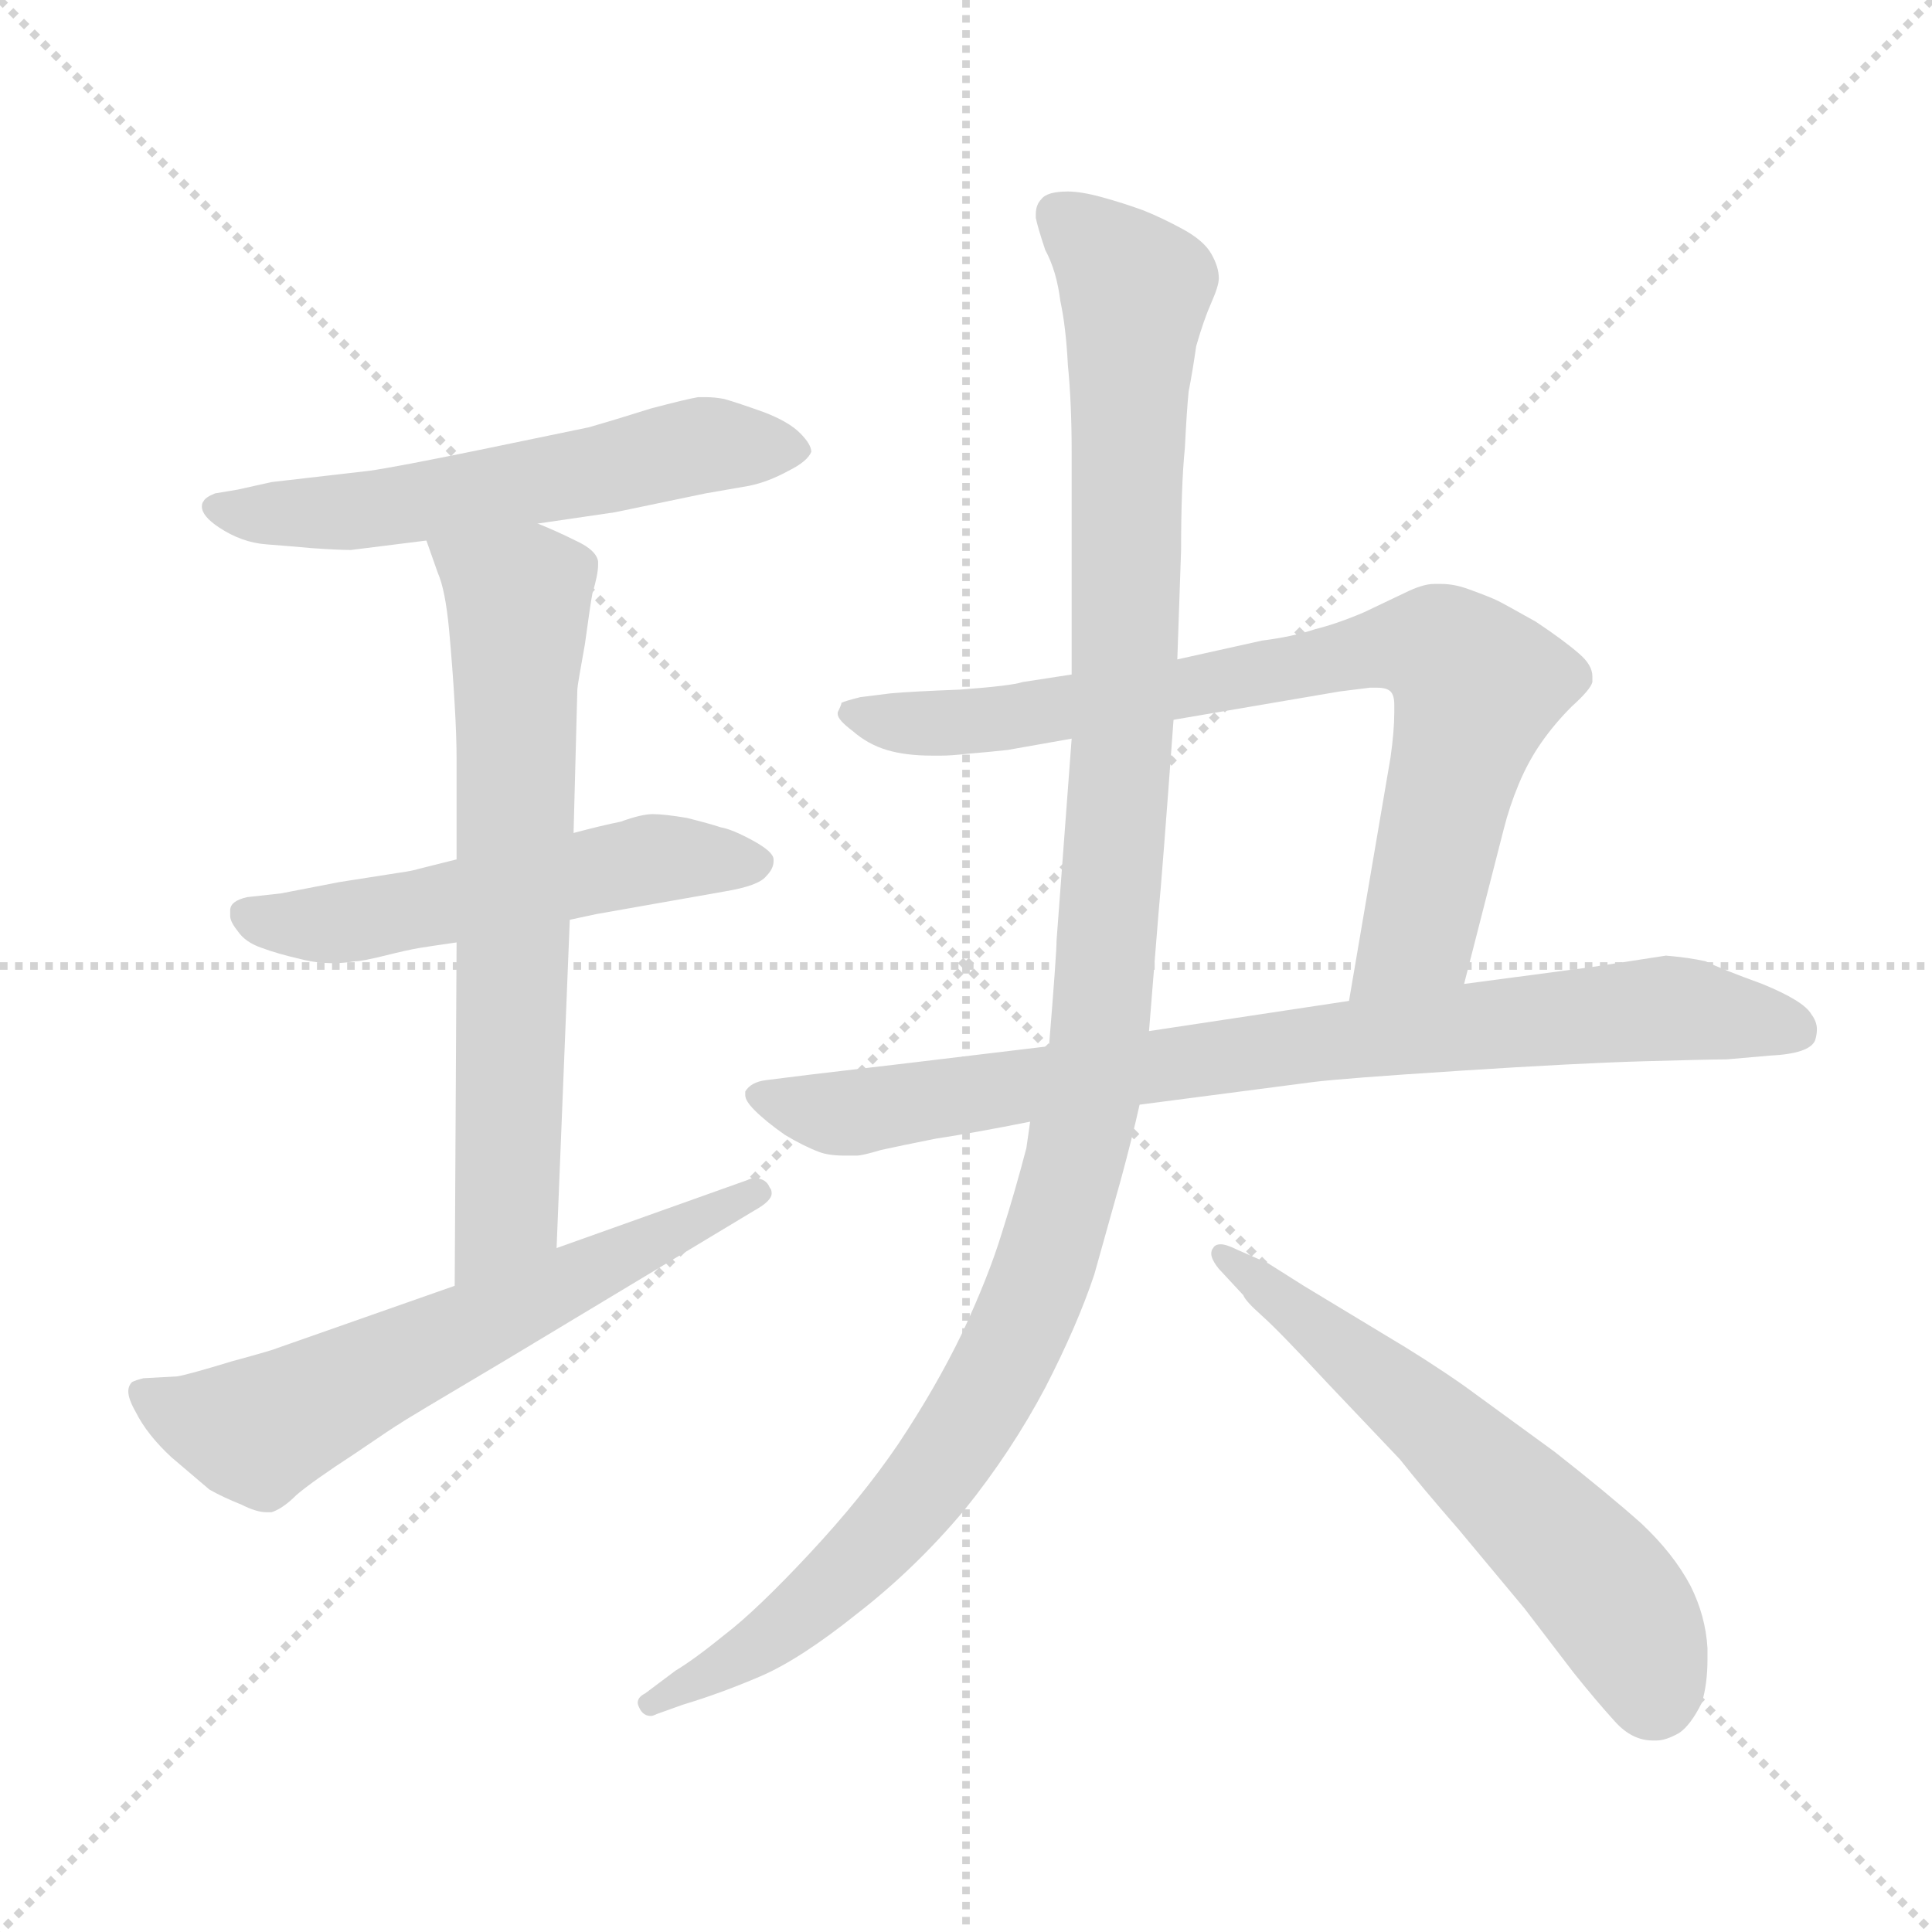 <svg xmlns="http://www.w3.org/2000/svg" version="1.1" viewBox="0 0 1024 1024">
  <g stroke="lightgray" stroke-dasharray="1,1" stroke-width="1" transform="scale(4, 4)">
    <line x1="0" y1="0" x2="256" y2="256" />
    <line x1="256" y1="0" x2="0" y2="256" />
    <line x1="128" y1="0" x2="128" y2="256" />
    <line x1="0" y1="128" x2="256" y2="128" />
  </g>
  <g transform="scale(1.0, -1.0) translate(0.0, -807.50)">
    <style type="text/css">
      
        @keyframes keyframes0 {
          from {
            stroke: blue;
            stroke-dashoffset: 564;
            stroke-width: 128;
          }
          65% {
            animation-timing-function: step-end;
            stroke: blue;
            stroke-dashoffset: 0;
            stroke-width: 128;
          }
          to {
            stroke: black;
            stroke-width: 1024;
          }
        }
        #make-me-a-hanzi-animation-0 {
          animation: keyframes0 0.709s both;
          animation-delay: 0s;
          animation-timing-function: linear;
        }
      
        @keyframes keyframes1 {
          from {
            stroke: blue;
            stroke-dashoffset: 530;
            stroke-width: 128;
          }
          63% {
            animation-timing-function: step-end;
            stroke: blue;
            stroke-dashoffset: 0;
            stroke-width: 128;
          }
          to {
            stroke: black;
            stroke-width: 1024;
          }
        }
        #make-me-a-hanzi-animation-1 {
          animation: keyframes1 0.681s both;
          animation-delay: 0.709s;
          animation-timing-function: linear;
        }
      
        @keyframes keyframes2 {
          from {
            stroke: blue;
            stroke-dashoffset: 667;
            stroke-width: 128;
          }
          68% {
            animation-timing-function: step-end;
            stroke: blue;
            stroke-dashoffset: 0;
            stroke-width: 128;
          }
          to {
            stroke: black;
            stroke-width: 1024;
          }
        }
        #make-me-a-hanzi-animation-2 {
          animation: keyframes2 0.793s both;
          animation-delay: 1.39s;
          animation-timing-function: linear;
        }
      
        @keyframes keyframes3 {
          from {
            stroke: blue;
            stroke-dashoffset: 614;
            stroke-width: 128;
          }
          67% {
            animation-timing-function: step-end;
            stroke: blue;
            stroke-dashoffset: 0;
            stroke-width: 128;
          }
          to {
            stroke: black;
            stroke-width: 1024;
          }
        }
        #make-me-a-hanzi-animation-3 {
          animation: keyframes3 0.75s both;
          animation-delay: 2.183s;
          animation-timing-function: linear;
        }
      
        @keyframes keyframes4 {
          from {
            stroke: blue;
            stroke-dashoffset: 775;
            stroke-width: 128;
          }
          72% {
            animation-timing-function: step-end;
            stroke: blue;
            stroke-dashoffset: 0;
            stroke-width: 128;
          }
          to {
            stroke: black;
            stroke-width: 1024;
          }
        }
        #make-me-a-hanzi-animation-4 {
          animation: keyframes4 0.881s both;
          animation-delay: 2.933s;
          animation-timing-function: linear;
        }
      
        @keyframes keyframes5 {
          from {
            stroke: blue;
            stroke-dashoffset: 812;
            stroke-width: 128;
          }
          73% {
            animation-timing-function: step-end;
            stroke: blue;
            stroke-dashoffset: 0;
            stroke-width: 128;
          }
          to {
            stroke: black;
            stroke-width: 1024;
          }
        }
        #make-me-a-hanzi-animation-5 {
          animation: keyframes5 0.911s both;
          animation-delay: 3.813s;
          animation-timing-function: linear;
        }
      
        @keyframes keyframes6 {
          from {
            stroke: blue;
            stroke-dashoffset: 1156;
            stroke-width: 128;
          }
          79% {
            animation-timing-function: step-end;
            stroke: blue;
            stroke-dashoffset: 0;
            stroke-width: 128;
          }
          to {
            stroke: black;
            stroke-width: 1024;
          }
        }
        #make-me-a-hanzi-animation-6 {
          animation: keyframes6 1.191s both;
          animation-delay: 4.724s;
          animation-timing-function: linear;
        }
      
        @keyframes keyframes7 {
          from {
            stroke: blue;
            stroke-dashoffset: 590;
            stroke-width: 128;
          }
          66% {
            animation-timing-function: step-end;
            stroke: blue;
            stroke-dashoffset: 0;
            stroke-width: 128;
          }
          to {
            stroke: black;
            stroke-width: 1024;
          }
        }
        #make-me-a-hanzi-animation-7 {
          animation: keyframes7 0.73s both;
          animation-delay: 5.915s;
          animation-timing-function: linear;
        }
      
    </style>
    
      <path d="M 285 530 L 326 536 L 374 546 L 397 550 Q 407 552 418 558 Q 428 563 430 568 Q 430 572 424 578 Q 418 584 405 589 Q 391 594 384 596 Q 379 597 374 597 L 370 597 Q 364 596 345 591 Q 326 585 312 581 L 254 569 Q 210 560 196 558 L 144 552 L 126 548 L 114 546 Q 109 544 108 542 Q 107 541 107 539 Q 107 534 116 528 Q 128 520 141 519 Q 154 518 165 517 Q 179 516 186 516 L 202 518 L 226 521 L 285 530 Z" fill="lightgray" />
    
      <path d="M 302 320 L 316 323 L 384 335 Q 402 338 406 343 Q 410 347 410 351 L 410 352 Q 410 356 399 362 Q 388 368 382 369 Q 376 371 364 374 Q 352 376 346 376 Q 340 376 329 372 Q 319 370 304 366 L 242 352 L 222 347 Q 219 346 212 345 L 180 340 L 149 334 L 131 332 Q 122 330 122 325 L 122 322 Q 122 319 126 314 Q 130 308 139 305 Q 147 302 160 299 Q 168 297 177 297 Q 182 297 188 298 Q 192 298 204 301 Q 216 304 222 305 Q 228 306 242 308 L 302 320 Z" fill="lightgray" />
    
      <path d="M 295 146 L 302 320 L 304 366 L 306 442 Q 306 444 310 466 Q 313 488 314 493 Q 317 503 317 508 L 317 510 Q 316 516 305 521 Q 295 526 285 530 C 257 542 216 549 226 521 L 232 504 Q 236 495 238 474 Q 240 452 241 434 Q 242 417 242 405 L 242 352 L 242 308 L 241 126 C 241 96 294 116 295 146 Z" fill="lightgray" />
    
      <path d="M 241 126 L 147 93 Q 145 92 123 86 Q 100 79 94 78 L 76 77 Q 72 76 70 75 Q 68 73 68 70 Q 68 66 72 59 Q 78 47 91 35 L 111 18 Q 118 14 128 10 Q 136 6 141 6 L 144 6 Q 150 8 157 15 Q 165 22 188 37 Q 210 52 212 53 Q 213 54 267 86 L 400 166 Q 409 171 409 175 Q 409 177 408 178 Q 406 183 400 183 Q 398 183 396 182 L 295 146 L 241 126 Z" fill="lightgray" />
    
      <path d="M 568 450 L 542 446 Q 536 444 509 442 Q 483 441 472 440 L 456 438 Q 448 436 446 435 Q 446 434 444 430 L 444 429 Q 444 426 452 420 Q 460 413 470 410 Q 480 407 494 407 L 499 407 Q 504 407 513 408 Q 525 409 534 410 L 568 416 L 622 426 L 710 441 L 726 443 L 730 443 Q 735 443 737 441 Q 739 439 739 434 L 739 430 Q 739 420 737 406 L 715 277 C 710 247 769 257 776 286 L 797 368 Q 800 380 805 392 Q 810 404 817 414 Q 824 424 833 433 Q 843 442 844 446 L 844 449 Q 844 455 837 461 Q 829 468 814 478 Q 798 487 794 489 Q 790 491 779 495 Q 771 498 764 498 L 760 498 Q 754 498 744 493 L 723 483 Q 709 477 697 474 Q 685 470 669 468 L 624 458 L 568 450 Z" fill="lightgray" />
    
      <path d="M 556 253 L 481 244 L 430 238 L 406 235 Q 398 234 395 229 L 395 227 Q 395 224 400 219 Q 406 213 416 206 Q 426 200 434 197 Q 439 195 448 195 L 454 195 Q 457 195 467 198 Q 476 200 496 204 Q 516 207 546 213 L 604 222 L 696 234 Q 712 236 774 240 Q 836 244 871 245 Q 906 246 915 246 L 938 248 Q 959 249 962 256 Q 963 259 963 262 Q 963 266 960 270 Q 956 277 934 286 Q 912 294 904 298 Q 895 300 883 301 L 844 295 L 776 286 L 715 277 L 609 261 L 556 253 Z" fill="lightgray" />
    
      <path d="M 568 416 L 560 309 Q 560 302 556 253 L 546 213 L 544 199 Q 538 176 531 154 Q 524 131 510 101 Q 496 72 476 42 Q 457 14 429 -16 Q 401 -46 384 -59 Q 368 -72 358 -78 L 342 -90 Q 338 -92 338 -95 Q 338 -96 339 -98 Q 341 -102 345 -102 Q 346 -102 348 -101 L 362 -96 Q 382 -90 403 -81 Q 424 -72 454 -48 Q 485 -24 511 7 Q 536 38 554 72 Q 571 105 580 132 L 594 182 Q 600 204 604 222 L 609 261 L 614 323 Q 616 344 622 426 L 624 458 L 626 516 Q 626 550 628 570 Q 629 590 630 600 Q 632 610 634 624 Q 638 638 642 647 Q 646 656 646 660 Q 646 666 642 673 Q 638 680 627 686 Q 616 692 606 696 Q 595 700 584 703 Q 573 706 566 706 Q 555 706 552 702 Q 549 699 549 694 L 549 692 Q 550 687 554 675 Q 560 664 562 648 Q 565 634 566 614 Q 568 594 568 568 L 568 450 L 568 416 Z" fill="lightgray" />
    
      <path d="M 659 121 Q 660 118 669 110 Q 678 102 704 74 L 742 34 Q 753 20 773 -3 L 808 -45 L 834 -79 Q 846 -94 856 -105 Q 865 -115 876 -115 L 878 -115 Q 883 -115 890 -111 Q 896 -107 902 -95 Q 905 -85 905 -72 L 905 -66 Q 904 -49 896 -33 Q 887 -16 870 0 Q 852 16 824 38 L 776 73 Q 756 87 734 100 L 691 126 L 672 138 L 656 145 Q 650 148 647 148 Q 644 148 643 146 Q 642 145 642 143 Q 642 140 646 135 L 659 121 Z" fill="lightgray" />
    
    
      <clipPath id="make-me-a-hanzi-clip-0">
        <path d="M 285 530 L 326 536 L 374 546 L 397 550 Q 407 552 418 558 Q 428 563 430 568 Q 430 572 424 578 Q 418 584 405 589 Q 391 594 384 596 Q 379 597 374 597 L 370 597 Q 364 596 345 591 Q 326 585 312 581 L 254 569 Q 210 560 196 558 L 144 552 L 126 548 L 114 546 Q 109 544 108 542 Q 107 541 107 539 Q 107 534 116 528 Q 128 520 141 519 Q 154 518 165 517 Q 179 516 186 516 L 202 518 L 226 521 L 285 530 Z" />
      </clipPath>
      <path clip-path="url(#make-me-a-hanzi-clip-0)" d="M 115 538 L 188 536 L 375 572 L 419 568" fill="none" id="make-me-a-hanzi-animation-0" stroke-dasharray="436 872" stroke-linecap="round" />
    
      <clipPath id="make-me-a-hanzi-clip-1">
        <path d="M 302 320 L 316 323 L 384 335 Q 402 338 406 343 Q 410 347 410 351 L 410 352 Q 410 356 399 362 Q 388 368 382 369 Q 376 371 364 374 Q 352 376 346 376 Q 340 376 329 372 Q 319 370 304 366 L 242 352 L 222 347 Q 219 346 212 345 L 180 340 L 149 334 L 131 332 Q 122 330 122 325 L 122 322 Q 122 319 126 314 Q 130 308 139 305 Q 147 302 160 299 Q 168 297 177 297 Q 182 297 188 298 Q 192 298 204 301 Q 216 304 222 305 Q 228 306 242 308 L 302 320 Z" />
      </clipPath>
      <path clip-path="url(#make-me-a-hanzi-clip-1)" d="M 130 324 L 181 318 L 346 352 L 400 352" fill="none" id="make-me-a-hanzi-animation-1" stroke-dasharray="402 804" stroke-linecap="round" />
    
      <clipPath id="make-me-a-hanzi-clip-2">
        <path d="M 295 146 L 302 320 L 304 366 L 306 442 Q 306 444 310 466 Q 313 488 314 493 Q 317 503 317 508 L 317 510 Q 316 516 305 521 Q 295 526 285 530 C 257 542 216 549 226 521 L 232 504 Q 236 495 238 474 Q 240 452 241 434 Q 242 417 242 405 L 242 352 L 242 308 L 241 126 C 241 96 294 116 295 146 Z" />
      </clipPath>
      <path clip-path="url(#make-me-a-hanzi-clip-2)" d="M 234 519 L 268 496 L 275 480 L 269 171 L 246 134" fill="none" id="make-me-a-hanzi-animation-2" stroke-dasharray="539 1078" stroke-linecap="round" />
    
      <clipPath id="make-me-a-hanzi-clip-3">
        <path d="M 241 126 L 147 93 Q 145 92 123 86 Q 100 79 94 78 L 76 77 Q 72 76 70 75 Q 68 73 68 70 Q 68 66 72 59 Q 78 47 91 35 L 111 18 Q 118 14 128 10 Q 136 6 141 6 L 144 6 Q 150 8 157 15 Q 165 22 188 37 Q 210 52 212 53 Q 213 54 267 86 L 400 166 Q 409 171 409 175 Q 409 177 408 178 Q 406 183 400 183 Q 398 183 396 182 L 295 146 L 241 126 Z" />
      </clipPath>
      <path clip-path="url(#make-me-a-hanzi-clip-3)" d="M 75 70 L 101 56 L 137 49 L 401 174" fill="none" id="make-me-a-hanzi-animation-3" stroke-dasharray="486 972" stroke-linecap="round" />
    
      <clipPath id="make-me-a-hanzi-clip-4">
        <path d="M 568 450 L 542 446 Q 536 444 509 442 Q 483 441 472 440 L 456 438 Q 448 436 446 435 Q 446 434 444 430 L 444 429 Q 444 426 452 420 Q 460 413 470 410 Q 480 407 494 407 L 499 407 Q 504 407 513 408 Q 525 409 534 410 L 568 416 L 622 426 L 710 441 L 726 443 L 730 443 Q 735 443 737 441 Q 739 439 739 434 L 739 430 Q 739 420 737 406 L 715 277 C 710 247 769 257 776 286 L 797 368 Q 800 380 805 392 Q 810 404 817 414 Q 824 424 833 433 Q 843 442 844 446 L 844 449 Q 844 455 837 461 Q 829 468 814 478 Q 798 487 794 489 Q 790 491 779 495 Q 771 498 764 498 L 760 498 Q 754 498 744 493 L 723 483 Q 709 477 697 474 Q 685 470 669 468 L 624 458 L 568 450 Z" />
      </clipPath>
      <path clip-path="url(#make-me-a-hanzi-clip-4)" d="M 453 430 L 479 424 L 537 427 L 723 463 L 765 463 L 783 444 L 780 430 L 752 313 L 722 283" fill="none" id="make-me-a-hanzi-animation-4" stroke-dasharray="647 1294" stroke-linecap="round" />
    
      <clipPath id="make-me-a-hanzi-clip-5">
        <path d="M 556 253 L 481 244 L 430 238 L 406 235 Q 398 234 395 229 L 395 227 Q 395 224 400 219 Q 406 213 416 206 Q 426 200 434 197 Q 439 195 448 195 L 454 195 Q 457 195 467 198 Q 476 200 496 204 Q 516 207 546 213 L 604 222 L 696 234 Q 712 236 774 240 Q 836 244 871 245 Q 906 246 915 246 L 938 248 Q 959 249 962 256 Q 963 259 963 262 Q 963 266 960 270 Q 956 277 934 286 Q 912 294 904 298 Q 895 300 883 301 L 844 295 L 776 286 L 715 277 L 609 261 L 556 253 Z" />
      </clipPath>
      <path clip-path="url(#make-me-a-hanzi-clip-5)" d="M 403 228 L 456 218 L 695 255 L 886 273 L 953 261" fill="none" id="make-me-a-hanzi-animation-5" stroke-dasharray="684 1368" stroke-linecap="round" />
    
      <clipPath id="make-me-a-hanzi-clip-6">
        <path d="M 568 416 L 560 309 Q 560 302 556 253 L 546 213 L 544 199 Q 538 176 531 154 Q 524 131 510 101 Q 496 72 476 42 Q 457 14 429 -16 Q 401 -46 384 -59 Q 368 -72 358 -78 L 342 -90 Q 338 -92 338 -95 Q 338 -96 339 -98 Q 341 -102 345 -102 Q 346 -102 348 -101 L 362 -96 Q 382 -90 403 -81 Q 424 -72 454 -48 Q 485 -24 511 7 Q 536 38 554 72 Q 571 105 580 132 L 594 182 Q 600 204 604 222 L 609 261 L 614 323 Q 616 344 622 426 L 624 458 L 626 516 Q 626 550 628 570 Q 629 590 630 600 Q 632 610 634 624 Q 638 638 642 647 Q 646 656 646 660 Q 646 666 642 673 Q 638 680 627 686 Q 616 692 606 696 Q 595 700 584 703 Q 573 706 566 706 Q 555 706 552 702 Q 549 699 549 694 L 549 692 Q 550 687 554 675 Q 560 664 562 648 Q 565 634 566 614 Q 568 594 568 568 L 568 450 L 568 416 Z" />
      </clipPath>
      <path clip-path="url(#make-me-a-hanzi-clip-6)" d="M 562 694 L 602 654 L 596 417 L 587 302 L 579 232 L 557 145 L 528 78 L 488 16 L 402 -65 L 343 -95" fill="none" id="make-me-a-hanzi-animation-6" stroke-dasharray="1028 2056" stroke-linecap="round" />
    
      <clipPath id="make-me-a-hanzi-clip-7">
        <path d="M 659 121 Q 660 118 669 110 Q 678 102 704 74 L 742 34 Q 753 20 773 -3 L 808 -45 L 834 -79 Q 846 -94 856 -105 Q 865 -115 876 -115 L 878 -115 Q 883 -115 890 -111 Q 896 -107 902 -95 Q 905 -85 905 -72 L 905 -66 Q 904 -49 896 -33 Q 887 -16 870 0 Q 852 16 824 38 L 776 73 Q 756 87 734 100 L 691 126 L 672 138 L 656 145 Q 650 148 647 148 Q 644 148 643 146 Q 642 145 642 143 Q 642 140 646 135 L 659 121 Z" />
      </clipPath>
      <path clip-path="url(#make-me-a-hanzi-clip-7)" d="M 647 143 L 757 56 L 848 -32 L 867 -60 L 877 -92" fill="none" id="make-me-a-hanzi-animation-7" stroke-dasharray="462 924" stroke-linecap="round" />
    
  </g>
</svg>